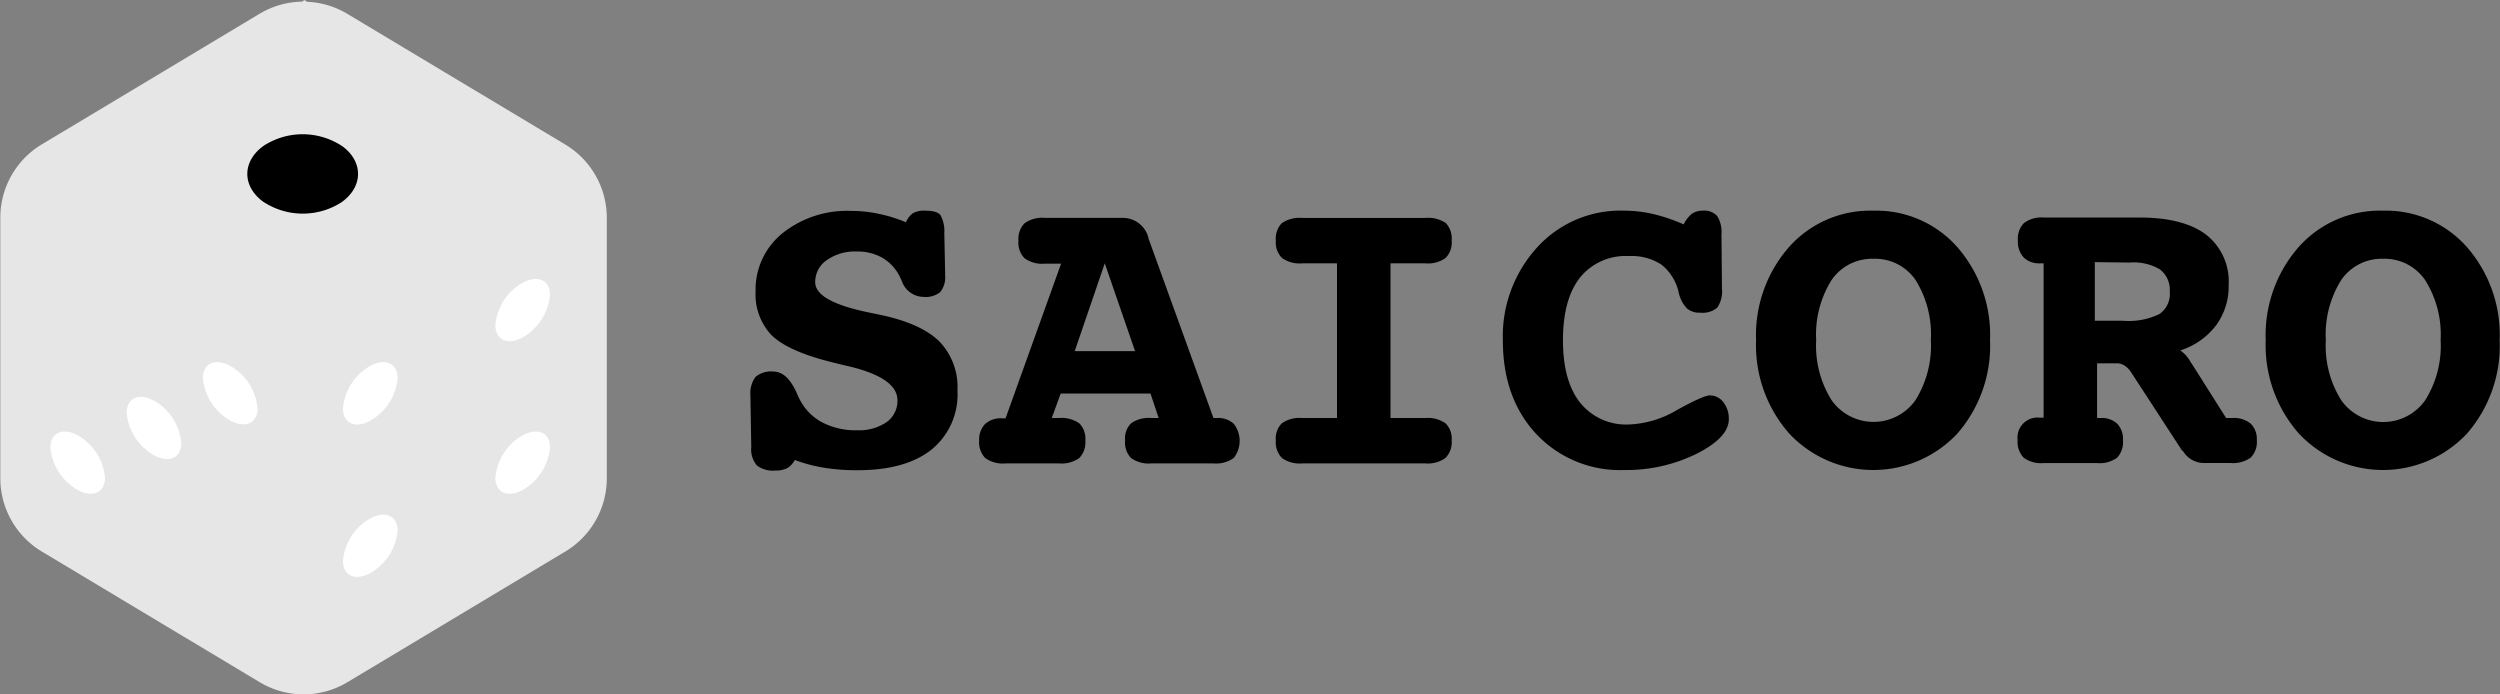 <svg xmlns="http://www.w3.org/2000/svg" viewBox="0 0 306.15 85"><rect x="0" y="0" width="306.15" height="85" fill="#808080" stroke="none"/><defs><style>.cls-1{fill:#e6e6e6;}.cls-2{fill:#fff;}</style></defs><title>アセット 2</title><g id="レイヤー_2" data-name="レイヤー 2"><g id="レイヤー_1-2" data-name="レイヤー 1"><path class="cls-1" d="M69.19,17.68l-26.68-16A10.41,10.41,0,0,0,37.61.22L37.27,0,37,.2a10.44,10.44,0,0,0-5.2,1.48l-26.68,16a10.46,10.46,0,0,0-5.08,9V58.54a10.46,10.46,0,0,0,5.08,9l26.68,16a10.44,10.44,0,0,0,10.75,0l26.68-16a10.46,10.46,0,0,0,5.08-9V26.65A10.46,10.46,0,0,0,69.19,17.68Z"/><path class="cls-2" d="M28.2,51.5c1.85,1,3.34.33,3.34-1.52a6.65,6.65,0,0,0-3.34-5.17c-1.85-1-3.35-.33-3.35,1.52A6.67,6.67,0,0,0,28.2,51.5Z"/><path class="cls-2" d="M9.52,60c1.84,1,3.34.33,3.34-1.52a6.68,6.68,0,0,0-3.34-5.17c-1.85-1-3.35-.33-3.35,1.52A6.67,6.67,0,0,0,9.52,60Z"/><path class="cls-2" d="M18.86,55.75c1.85,1,3.34.33,3.34-1.52a6.65,6.65,0,0,0-3.34-5.17c-1.85-1-3.35-.33-3.35,1.52A6.67,6.67,0,0,0,18.86,55.75Z"/><path class="cls-2" d="M64,34.63a6.66,6.66,0,0,0-3.34,5.17c0,1.84,1.5,2.53,3.34,1.52a6.67,6.67,0,0,0,3.35-5.17C67.37,34.3,65.87,33.62,64,34.63Z"/><path class="cls-2" d="M45.34,44.81A6.65,6.65,0,0,0,42,50c0,1.85,1.49,2.53,3.34,1.52a6.67,6.67,0,0,0,3.35-5.17C48.69,44.48,47.19,43.8,45.34,44.81Z"/><path class="cls-2" d="M64,53.31a6.68,6.68,0,0,0-3.34,5.17c0,1.85,1.5,2.53,3.34,1.52a6.67,6.67,0,0,0,3.35-5.17C67.37,53,65.87,52.3,64,53.31Z"/><path class="cls-2" d="M45.34,63.49A6.65,6.65,0,0,0,42,68.66c0,1.85,1.49,2.53,3.34,1.52A6.65,6.65,0,0,0,48.69,65C48.69,63.17,47.19,62.48,45.34,63.49Z"/><path d="M41.94,17.92a8.78,8.78,0,0,0-9.59-.11c-2.69,1.87-2.76,4.94-.15,6.87a8.78,8.78,0,0,0,9.59.11C44.47,22.92,44.54,19.84,41.94,17.92Z"/><path d="M110.94,27.22a2.62,2.62,0,0,1,.87-1.12,2.83,2.83,0,0,1,1.47-.3c1,0,1.61.18,1.89.55a4,4,0,0,1,.47,2.17l.1,4.87v.28a2.93,2.93,0,0,1-.6,2.1,2.81,2.81,0,0,1-2,.59,2.87,2.87,0,0,1-2.7-1.93l-.2-.45a5.51,5.51,0,0,0-2.13-2.38,6.14,6.14,0,0,0-3.17-.8,6,6,0,0,0-3.7,1.06,3.23,3.23,0,0,0-1.41,2.7c0,1.56,2.15,2.78,6.45,3.68l1.73.36q4.88,1.07,7.06,3.25a8.06,8.06,0,0,1,2.18,6,8.67,8.67,0,0,1-3.17,7.2q-3.18,2.54-9.09,2.53a24.39,24.39,0,0,1-4.13-.31,18.46,18.46,0,0,1-3.52-.94,2.63,2.63,0,0,1-.94,1,3.11,3.11,0,0,1-1.47.29,3.22,3.22,0,0,1-2.23-.61A3,3,0,0,1,92,54.77l-.1-6v-.28a3.37,3.37,0,0,1,.62-2.33,2.9,2.9,0,0,1,2.17-.66c1.1,0,2,.79,2.77,2.39.16.38.3.68.4.88a6.57,6.57,0,0,0,2.76,2.92,8.83,8.83,0,0,0,4.33,1,6,6,0,0,0,3.63-1A3.19,3.19,0,0,0,109.9,49c0-1.81-2-3.19-5.86-4.12-1.17-.27-2.09-.5-2.77-.68C98,43.34,95.71,42.27,94.44,41a7.27,7.27,0,0,1-1.91-5.32,8.87,8.87,0,0,1,3.27-7.1,12.66,12.66,0,0,1,8.44-2.75,16,16,0,0,1,3.39.36A17.42,17.42,0,0,1,110.94,27.22Z"/><path d="M148.6,51.19H149a2.83,2.83,0,0,1,2.08.7,3.39,3.39,0,0,1,0,4.2,3.71,3.71,0,0,1-2.47.66H141a3.71,3.71,0,0,1-2.48-.65,2.72,2.72,0,0,1-.74-2.17,2.6,2.6,0,0,1,.74-2.1,3.77,3.77,0,0,1,2.48-.64h.89l-1-3h-11l-1.09,3h.89a3.8,3.8,0,0,1,2.48.65,2.65,2.65,0,0,1,.74,2.09,2.78,2.78,0,0,1-.74,2.16,3.74,3.74,0,0,1-2.48.66h-6.55a3.71,3.71,0,0,1-2.49-.66,2.78,2.78,0,0,1-.74-2.16,2.71,2.71,0,0,1,.72-2,2.81,2.81,0,0,1,2.08-.7h.43l6.8-18.94h-2a3.71,3.71,0,0,1-2.47-.66,2.7,2.7,0,0,1-.75-2.13,2.74,2.74,0,0,1,.75-2.16,3.71,3.71,0,0,1,2.47-.66h9.52a3.25,3.25,0,0,1,3.18,2.44v.07ZM135.29,32.25,131.61,43H139Z"/><path d="M170.28,32.25V51.19h4.27a3.77,3.77,0,0,1,2.47.65,2.62,2.62,0,0,1,.75,2.09,2.73,2.73,0,0,1-.76,2.15,3.67,3.67,0,0,1-2.46.67H159.46a3.71,3.71,0,0,1-2.47-.66,2.74,2.74,0,0,1-.75-2.16,2.6,2.6,0,0,1,.74-2.1,3.77,3.77,0,0,1,2.48-.64h4.27V32.25h-4.27a3.71,3.71,0,0,1-2.47-.66,2.7,2.7,0,0,1-.75-2.13,2.68,2.68,0,0,1,.74-2.14,3.83,3.83,0,0,1,2.48-.63h15.09a3.81,3.81,0,0,1,2.51.63,2.78,2.78,0,0,1,.71,2.14,2.7,2.7,0,0,1-.74,2.13,3.7,3.7,0,0,1-2.48.66Z"/><path d="M206.18,27.48a4,4,0,0,1,1-1.3,2.31,2.31,0,0,1,1.35-.38,2.1,2.1,0,0,1,1.76.66,3.7,3.7,0,0,1,.52,2.26l.06,6.6a3.53,3.53,0,0,1-.58,2.36,2.77,2.77,0,0,1-2.07.61,2.36,2.36,0,0,1-1.63-.51,4.11,4.11,0,0,1-1-1.88,6.06,6.06,0,0,0-2.11-3.48,6.64,6.64,0,0,0-4-1.06,7.17,7.17,0,0,0-6,2.64q-2.08,2.66-2.08,7.66t2.1,7.65a7.22,7.22,0,0,0,6,2.67,12.38,12.38,0,0,0,5.88-1.78c2.14-1.18,3.49-1.78,4-1.78a2.05,2.05,0,0,1,1.66.84,3.21,3.21,0,0,1,.67,2.08q0,2.23-3.93,4.22a19.47,19.47,0,0,1-8.86,2,14.09,14.09,0,0,1-10.77-4.39q-4.11-4.4-4.11-11.48a16.13,16.13,0,0,1,4.16-11.35A13.76,13.76,0,0,1,198.9,25.8a15.72,15.72,0,0,1,3.55.41A21.12,21.12,0,0,1,206.18,27.48Z"/><path d="M229.41,25.8a13.25,13.25,0,0,1,10.29,4.47,16.37,16.37,0,0,1,4,11.4,16.37,16.37,0,0,1-4,11.42,14.1,14.1,0,0,1-20.59,0,16.32,16.32,0,0,1-4.06-11.39,16.38,16.38,0,0,1,4-11.41A13.31,13.31,0,0,1,229.41,25.8Zm0,5.89a6,6,0,0,0-5.14,2.64,12.59,12.59,0,0,0-1.86,7.34A12.55,12.55,0,0,0,224.29,49a6.29,6.29,0,0,0,10.28,0,12.57,12.57,0,0,0,1.88-7.37,12.51,12.51,0,0,0-1.87-7.34A6,6,0,0,0,229.41,31.69Z"/><path d="M267,42.91a4.13,4.13,0,0,1,1.29,1.48l.18.25,4.14,6.55h.79a3.17,3.17,0,0,1,2.22.69,2.63,2.63,0,0,1,.75,2,2.74,2.74,0,0,1-.75,2.16,3.74,3.74,0,0,1-2.48.66H270a3,3,0,0,1-2.69-1.5l-.08,0L261,45.63a2.76,2.76,0,0,0-.81-.85,1.74,1.74,0,0,0-1-.29h-2.38v6.7h.4a2.77,2.77,0,0,1,2.07.7,2.74,2.74,0,0,1,.7,2,2.81,2.81,0,0,1-.72,2.16,3.63,3.63,0,0,1-2.45.66h-6.55a3.62,3.62,0,0,1-2.44-.66,2.78,2.78,0,0,1-.74-2.16,2.45,2.45,0,0,1,2.74-2.74h.44V32.25h-.44a2.73,2.73,0,0,1-2-.72,2.87,2.87,0,0,1-.71-2.07,2.75,2.75,0,0,1,.75-2.15,3.58,3.58,0,0,1,2.43-.67H262q5.38,0,8.15,2.09a7.27,7.27,0,0,1,2.77,6.19,8,8,0,0,1-1.54,4.92A8.85,8.85,0,0,1,267,42.91ZM256.53,32.1v7.18H260a8.62,8.62,0,0,0,4.44-.82,3,3,0,0,0,1.27-2.76A3.17,3.17,0,0,0,264.52,33a6.34,6.34,0,0,0-3.72-.85Z"/><path d="M291.83,25.8a13.24,13.24,0,0,1,10.28,4.47,16.37,16.37,0,0,1,4,11.4,16.37,16.37,0,0,1-4,11.42,14.1,14.1,0,0,1-20.59,0,16.32,16.32,0,0,1-4.06-11.39,16.38,16.38,0,0,1,4-11.41A13.31,13.31,0,0,1,291.83,25.8Zm0,5.89a6,6,0,0,0-5.15,2.64,12.59,12.59,0,0,0-1.86,7.34A12.55,12.55,0,0,0,286.7,49,6.29,6.29,0,0,0,297,49a12.57,12.57,0,0,0,1.88-7.37A12.51,12.51,0,0,0,297,34.33,6,6,0,0,0,291.83,31.69Z"/></g></g></svg>